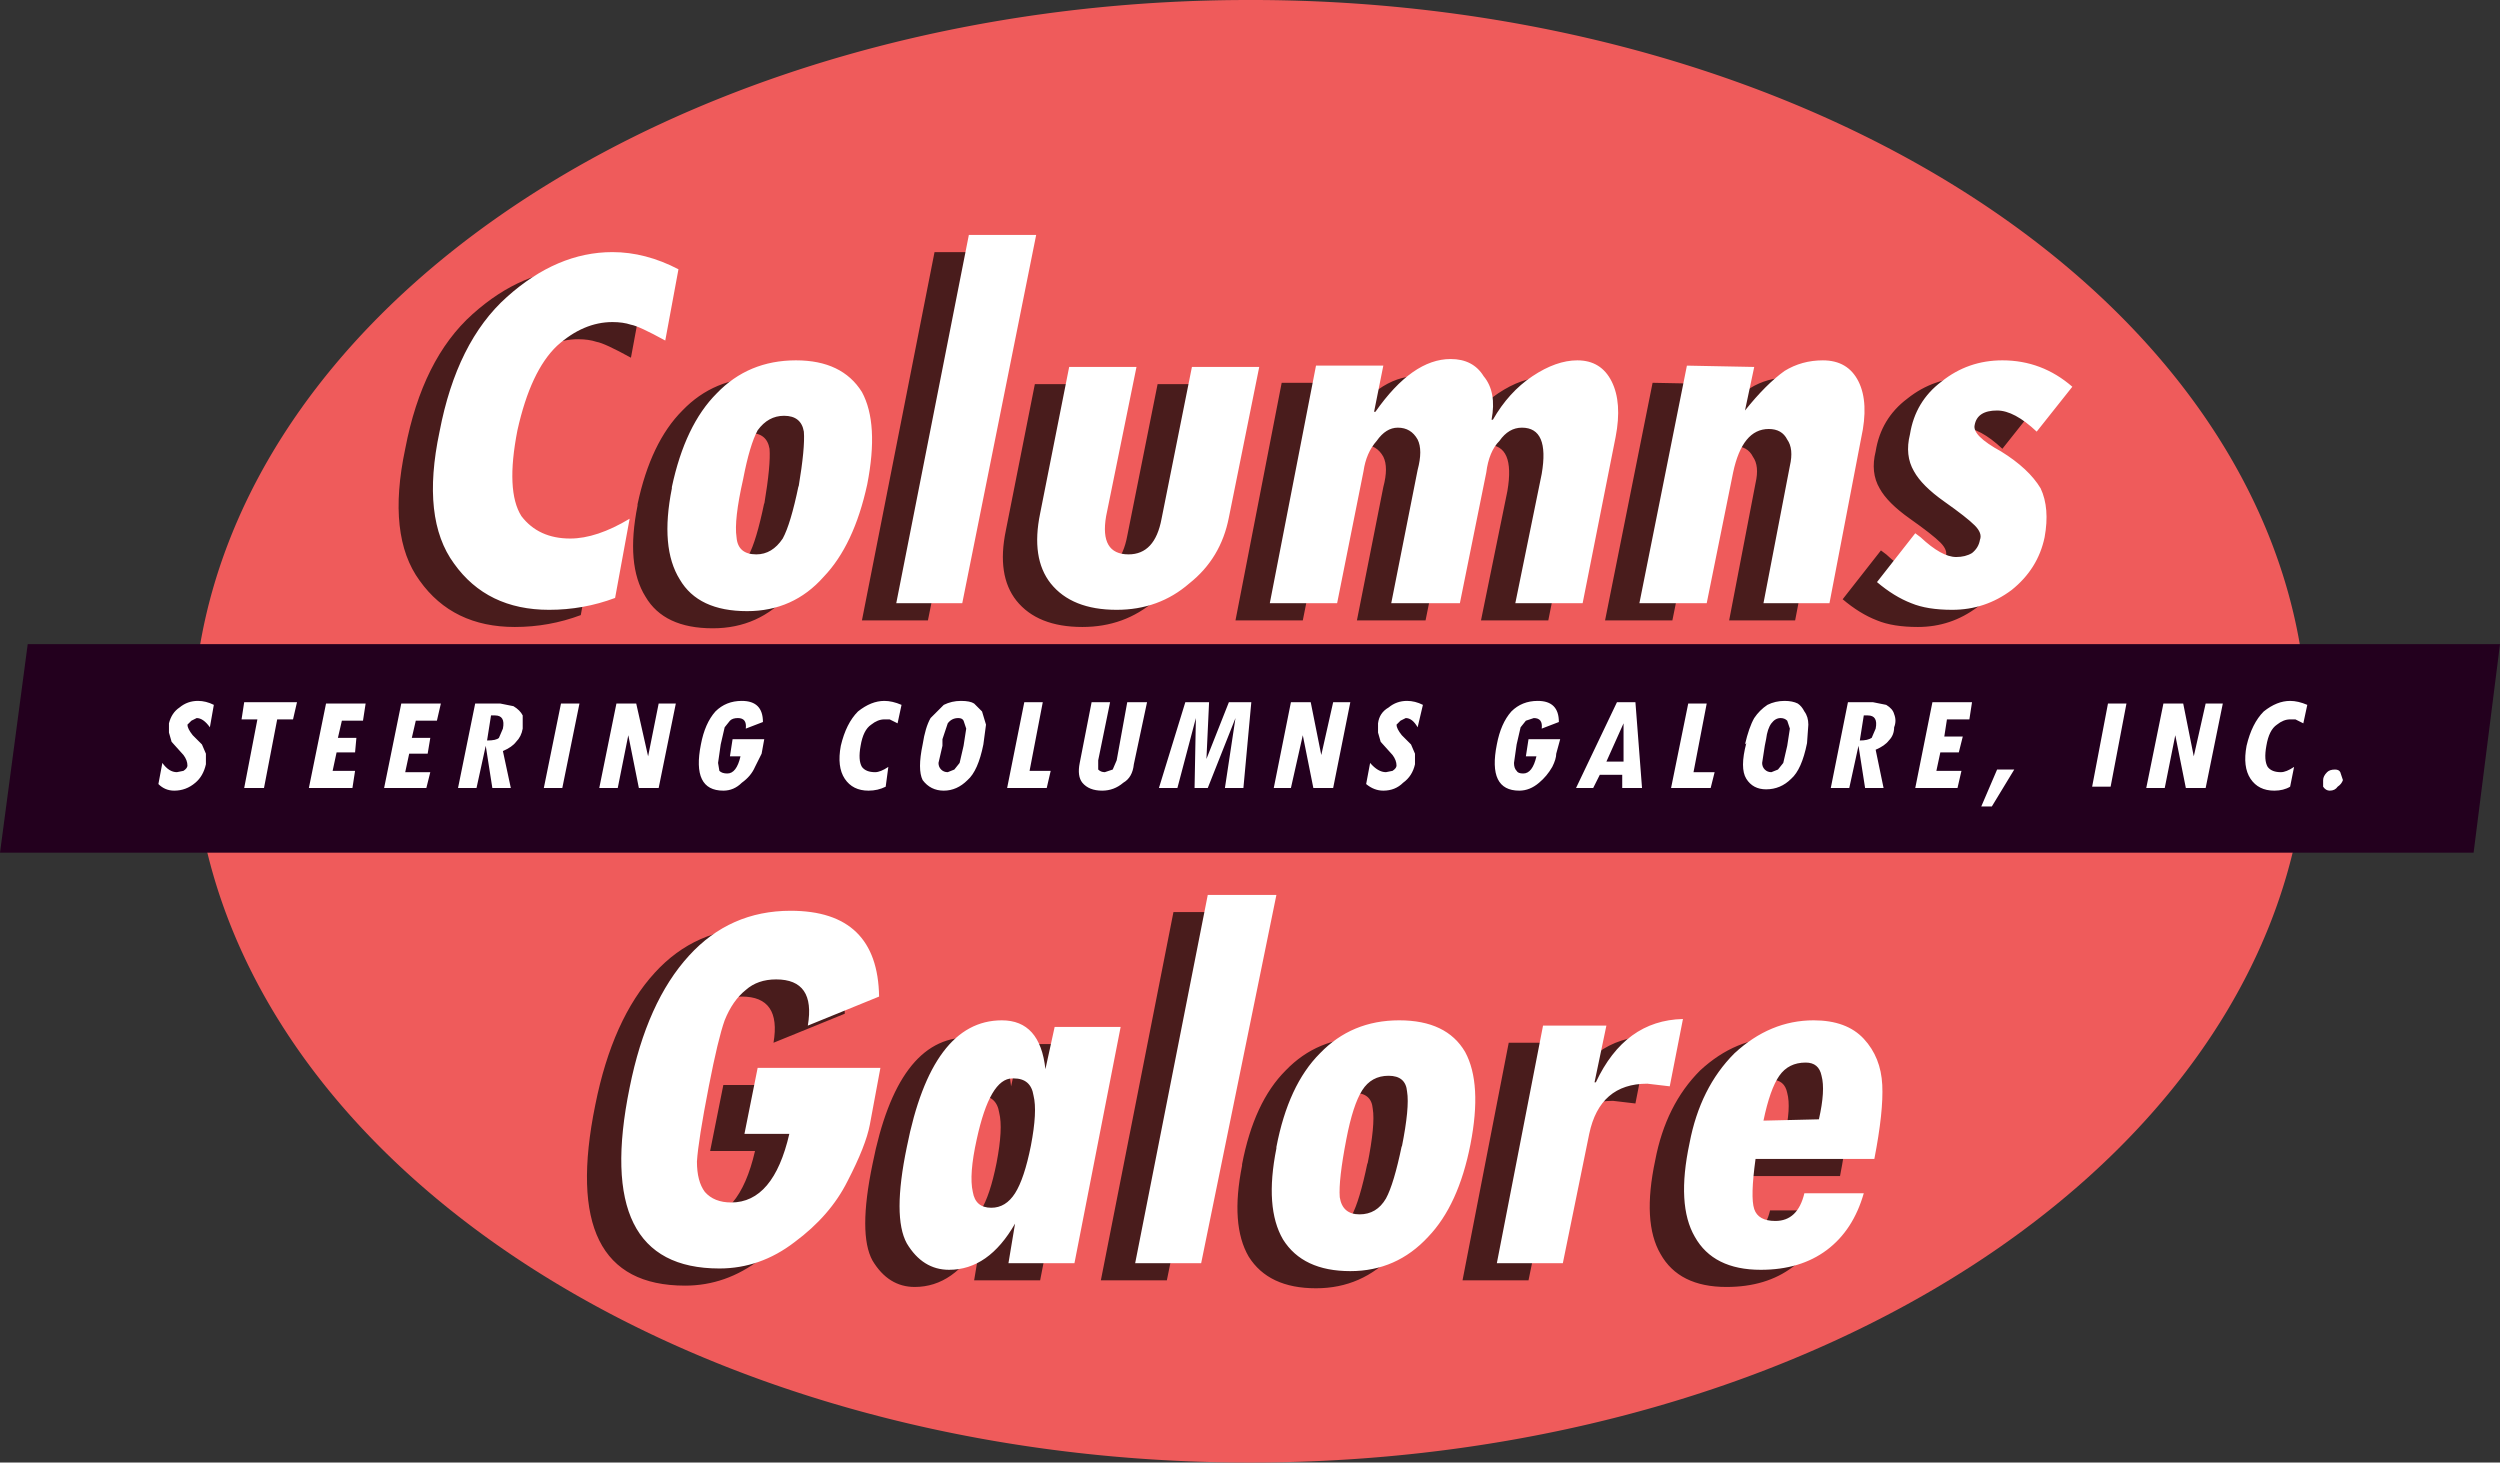 <svg xmlns="http://www.w3.org/2000/svg" width="189.4" height="110.8">
  <rect width="100%" height="100%" fill="#333333" stroke="none"/>
  <path d="M176.7 5.7A80 55.4 0 0 1 96.6 61 80 55.4 0 0 1 16.5 5.7a80 55.4 0 0 1 80-55.5 80 55.4 0 0 1 80.2 55.5Z" style="fill:#ef5b5b;fill-opacity:1;fill-rule:evenodd" transform="translate(-1.9 49.8)"/>
  <path d="M4-1h187.3l-2 15.8H1.9Z" style="fill:#23001e;fill-opacity:1;stroke:none;stroke-width:.96;stroke-linecap:round;stroke-linejoin:round;stroke-miterlimit:4;stroke-dasharray:none;stroke-dashoffset:0;stroke-opacity:1;paint-order:markers fill stroke" transform="translate(-1.9 49.8)"/>
  <g aria-label="STEERING COLUMNS GALORE, INC." style="font-style:normal;font-variant:normal;font-weight:400;font-stretch:normal;font-size:8px;line-height:25px;font-family:sans-serif;-inkscape-font-specification:&quot;sans-serif, Normal&quot;;font-variant-ligatures:normal;font-variant-caps:normal;font-variant-numeric:normal;font-feature-settings:normal;text-align:justify;letter-spacing:0;word-spacing:0;writing-mode:lr-tb;text-anchor:start;fill:#fff;fill-opacity:1;stroke:none">
    <path d="M50-7.2q-.5-.7-1-.7l-.4.2-.3.3q0 .3.4.8l.7.7.3.7v.8q-.2.9-.8 1.4-.7.6-1.6.6-.7 0-1.2-.5l.3-1.6q.5.7 1.1.7l.5-.1q.3-.2.3-.4 0-.4-.3-.8l-.9-1-.2-.7v-.7q.2-.8.8-1.2.6-.5 1.4-.5.6 0 1.2.3zM56.3-7.8h-1.2l-1 5.2h-1.5l1-5.2h-1.2l.2-1.3h4zM60.8-2.6h-3.3L58.8-9h3l-.2 1.3H60l-.3 1.3h1.4L61-5.3h-1.4l-.3 1.4H61zM66.4-2.6h-3.2L64.5-9h3l-.3 1.3h-1.6l-.3 1.3h1.4l-.2 1.2h-1.4l-.3 1.4h1.9zM72.8-2.6h-1.4l-.5-3.2-.7 3.2h-1.4L70.1-9H72l1 .2q.5.3.7.7v1q-.1.6-.5 1-.3.4-1 .7zM71-6.2q.7 0 .9-.2l.3-.7q.2-1-.6-1h-.3zM76.6-9H78l-1.3 6.4h-1.4zM84-2.6h-1.5l-.8-4-.8 4h-1.4L80.8-9h1.5l.9 4 .8-4h1.3zM91.8-5.2l-.5 1q-.3.7-1 1.2-.6.6-1.4.6-2.4 0-1.7-3.5.3-1.6 1.1-2.5.8-.8 2-.8 1.6 0 1.6 1.6l-1.3.5q.1-.8-.6-.8-.4 0-.6.2l-.4.5-.3 1.3-.2 1.4.1.6q.2.2.6.2.7 0 1-1.3h-.8l.2-1.3H92zM101.2-2.7q-.6.3-1.3.3-1.2 0-1.8-.9-.6-.9-.3-2.5.4-1.7 1.3-2.6 1-.8 2-.8.6 0 1.3.3l-.3 1.4-.6-.3h-.4q-.5 0-1 .4-.6.4-.8 1.6-.2 1.1.1 1.6.3.4 1 .4.4 0 1-.4zM104-5.9q.2-1.3.6-2l1-1q.6-.3 1.3-.3.7 0 1 .2l.6.6.3 1-.2 1.5q-.4 2-1.2 2.7-.8.8-1.8.8t-1.6-.8q-.4-.8 0-2.7zm1.5-.4v.5l-.3 1.3q0 .3.2.5t.5.2l.5-.2.4-.5.3-1.3.2-1.3-.2-.6q-.1-.2-.4-.2-.5 0-.8.4l-.4 1.2zM113.4-2.6h-3l1.3-6.5h1.4l-1 5.2h1.6zM120-4.4q-.1 1-.8 1.4-.7.6-1.6.6-1 0-1.5-.6-.4-.5-.2-1.5l.9-4.6h1.4l-.9 4.4v.7q.2.2.5.2l.6-.2.3-.7.8-4.4h1.5zM128.3-2.6h-1.4l.8-5.3-2.1 5.3h-1l.1-5.3-1.4 5.3h-1.4l2-6.5h1.8l-.2 4.3 1.7-4.3h1.7zM135.1-2.6h-1.5l-.8-4-.9 4h-1.3l1.3-6.5h1.5l.8 4 .9-4h1.3zM141.5-7.2q-.4-.7-.9-.7l-.4.2-.3.3q0 .3.4.8l.7.7.3.7v.8q-.2.9-.9 1.4-.6.6-1.5.6-.7 0-1.3-.5l.3-1.6q.6.7 1.2.7l.5-.1q.3-.2.3-.4 0-.4-.3-.8l-.9-1-.2-.7v-.7q.1-.8.8-1.2.6-.5 1.4-.5.6 0 1.2.3zM152-5.2q0 .4-.3 1-.4.7-1 1.2-.7.6-1.5.6-2.4 0-1.7-3.5.3-1.6 1.1-2.5.8-.8 2-.8 1.6 0 1.6 1.6l-1.3.5q.1-.8-.6-.8l-.6.2-.4.5-.3 1.3-.2 1.4q0 .4.2.6.1.2.5.2.7 0 1-1.3h-.8l.2-1.3h2.4zM158.5-2.6H157v-1h-1.7l-.5 1h-1.3l3.1-6.5h1.4zm-1.4-2v-2.9l-1.3 2.9zM163.7-2.6h-3L162-9h1.4l-1 5.2h1.6zM166.3-5.9q.3-1.3.7-2 .4-.6 1-1 .6-.3 1.3-.3.6 0 1 .2.3.2.5.6.3.4.3 1L171-6q-.4 2-1.2 2.7-.8.8-1.9.8-1 0-1.5-.8t0-2.7zm1.6-.4-.1.5-.2 1.3q0 .3.2.5t.5.2l.5-.2.4-.5.3-1.3.2-1.3-.2-.6q-.2-.2-.5-.2-.4 0-.7.4-.3.4-.4 1.2zM176.8-2.6h-1.4l-.5-3.2-.7 3.2h-1.4l1.3-6.5h1.9l1 .2q.5.3.6.7.2.5 0 1 0 .6-.4 1-.3.4-1 .7zM175-6.2q.6 0 .9-.2l.3-.7q.2-1-.6-1h-.3zM182.4-2.6h-3.2l1.3-6.5h3l-.2 1.3h-1.7l-.2 1.3h1.4l-.3 1.2h-1.4l-.3 1.4h1.9zM186.7-4 185-1.2h-.8l1.2-2.8zM193.8-9h1.4L194-2.7h-1.4zM201.2-2.6h-1.5l-.8-4-.8 4h-1.4L198-9h1.5l.8 4 .9-4h1.3zM207.6-2.7q-.5.3-1.2.3-1.2 0-1.8-.9-.6-.9-.3-2.5.4-1.7 1.3-2.6 1-.8 2-.8.6 0 1.3.3l-.3 1.4-.6-.3h-.4q-.5 0-1 .4-.6.4-.8 1.6-.2 1.1.1 1.6.3.4 1 .4.4 0 1-.4zM211-4q.3 0 .4.2l.2.6q-.1.3-.4.5-.2.3-.6.3-.3 0-.5-.3v-.5q0-.3.3-.6.2-.2.6-.2z" style="font-style:italic;font-variant:normal;font-weight:700;font-stretch:normal;font-size:10.667px;font-family:&quot;Tw Cen MT Condensed&quot;;-inkscape-font-specification:&quot;Tw Cen MT Condensed, Bold Italic&quot;;text-align:center;letter-spacing:1.4px;text-anchor:middle;fill:#fff;fill-opacity:1" transform="translate(-34.1 62.3)"/>
  </g>
  <g style="fill:#000;fill-opacity:.695">
    <g aria-label="Columns" style="font-style:normal;font-variant:normal;font-weight:400;font-stretch:normal;font-size:8px;line-height:25px;font-family:sans-serif;-inkscape-font-specification:&quot;sans-serif, Normal&quot;;font-variant-ligatures:normal;font-variant-caps:normal;font-variant-numeric:normal;font-feature-settings:normal;text-align:justify;letter-spacing:0;word-spacing:0;writing-mode:lr-tb;text-anchor:start;fill:#000;fill-opacity:.695;stroke:none">
      <path d="M68 6q-2.4.9-5 .9-4.7 0-7.2-3.5-2.5-3.4-1.1-10 1.3-6.8 5.1-10.2 3.8-3.4 8-3.4 2.5 0 5 1.3l-1 5.4q-2-1.1-2.6-1.2-.6-.2-1.4-.2-2.2 0-4.2 1.8-2 1.9-3 6.4-.9 4.6.3 6.5 1.3 1.7 3.7 1.7 2 0 4.5-1.5zM72.3-2.4q1-4.7 3.4-7.1 2.4-2.5 6-2.5 3.5 0 5 2.4 1.3 2.4.4 7-1 4.6-3.3 7Q81.5 7 78 7q-3.7 0-5.1-2.4-1.5-2.4-.6-6.9zm9.6 0q.5-3 .4-4.2-.2-1.2-1.5-1.2-1.2 0-2 1.1-.6 1.1-1.1 3.7-.7 3.1-.5 4.4.1 1.3 1.5 1.3 1.2 0 2-1.2.6-1.1 1.2-4zM94.3 6.4h-5l5.5-27.9h5.1zM114.5-.1q-.6 3.1-3 5-2.3 2-5.5 2-3.4 0-5-2-1.5-1.9-.8-5.3l2.2-11.1h5.1L105.2-.2q-.5 2.9 1.7 2.9 2 0 2.5-2.7l2.3-11.5h5.1zM141.3 6.4h-5.1l2-9.8q.6-3.5-1.5-3.5-1 0-1.7 1-.8.8-1 2.4l-2 9.9h-5.2l2-10.1q.4-1.5 0-2.3-.5-.9-1.5-.9-.9 0-1.6 1-.8.9-1 2.3l-2 10h-5.1l3.5-18h5.1l-.7 3.5h.1q2.8-4 5.7-4 1.7 0 2.5 1.3 1 1.2.6 3.3h.1q1.2-2.1 3-3.3 1.8-1.2 3.4-1.2 1.8 0 2.6 1.6t.3 4.2zM154.3-11.5l-.7 3.3q1.6-2 3-3 1.3-.8 2.9-.8 1.9 0 2.7 1.6.8 1.6.2 4.3L160 6.4h-5L157-4q.3-1.3-.2-2-.4-.8-1.4-.8-2 0-2.7 3.3l-2 9.9h-5.1l3.6-18zM175.7-6.6q-1.7-1.6-3-1.6-1.5 0-1.7 1.1-.2.8 2 2 2.1 1.3 3 2.8.7 1.5.3 3.7-.5 2.4-2.5 4-2 1.5-4.5 1.5-1.9 0-3.1-.5-1.3-.5-2.6-1.6l2.9-3.7.4.3q1.6 1.5 2.7 1.5.7 0 1.2-.3.5-.4.6-1 .2-.5-.4-1.1-.6-.6-2.3-1.8-1.7-1.2-2.3-2.3-.7-1.2-.3-2.8.4-2.5 2.4-4 2-1.6 4.6-1.6 3 0 5.3 2z" style="font-style:italic;font-variant:normal;font-weight:700;font-stretch:normal;font-size:42.667px;line-height:25px;font-family:&quot;Tw Cen MT Condensed&quot;;-inkscape-font-specification:&quot;Tw Cen MT Condensed, Bold Italic&quot;;text-align:center;letter-spacing:0;text-anchor:middle;fill:#000;fill-opacity:.695" transform="translate(-24 40.6)"/>
    </g>
    <g aria-label="Galore" style="font-style:normal;font-variant:normal;font-weight:400;font-stretch:normal;font-size:8px;line-height:25px;font-family:sans-serif;-inkscape-font-specification:&quot;sans-serif, Normal&quot;;font-variant-ligatures:normal;font-variant-caps:normal;font-variant-numeric:normal;font-feature-settings:normal;text-align:justify;letter-spacing:0;word-spacing:0;writing-mode:lr-tb;text-anchor:start;fill:#000;fill-opacity:.695;stroke:none">
      <path d="M86.9-4.1q-.3 1.6-1.7 4.3-1.3 2.6-4 4.6-2.6 2-5.7 2-9.6 0-6.8-13.7 1.3-6.5 4.5-10 3.1-3.4 7.7-3.4 6.6 0 6.7 6.5l-5.4 2.2q.6-3.5-2.4-3.5-1.4 0-2.3.8-1 .8-1.6 2.3-.5 1.4-1.2 5-.8 4.1-.9 5.7 0 1.5.6 2.3.7.8 2 .8 3.2 0 4.4-5.2h-3.4l1-5h9.3zM102.4 6.4h-5l.5-3q-2 3.5-5 3.5-2 0-3.2-2-1.1-2 0-7.3 1.9-9.6 7.2-9.6 2.9 0 3.3 3.7l.7-3.2h5zm-4.7-14Q96-7.6 95-3q-.6 2.7-.3 4 .2 1.2 1.4 1.2 1.1 0 1.8-1.1t1.2-3.6q.5-2.6.2-3.8-.2-1.3-1.5-1.3zM112 6.4h-5l5.5-27.9h5.2zM117.7-2.4q.9-4.7 3.3-7.1 2.4-2.5 6-2.5t5 2.4q1.3 2.4.4 7t-3.2 7Q126.8 7 123.3 7q-3.6 0-5.1-2.4-1.4-2.4-.5-6.9zm9.5 0q.6-3 .4-4.2-.1-1.2-1.4-1.2-1.3 0-2 1.1T123-3q-.6 3.1-.5 4.4.2 1.3 1.5 1.3t2-1.2q.6-1.1 1.2-4zM147.5-7l-1.7-.2q-3.6 0-4.4 3.8l-2 9.8h-5l3.5-18h4.8l-.9 4.3h.1q2.2-4.7 6.6-4.8zM163-1.5h-9q-.4 2.9-.1 3.8.3.9 1.6.9 1.7 0 2.2-2.1h4.5q-.8 2.8-2.8 4.3-2 1.5-5 1.5-3.6 0-5-2.5Q148 2 149-2.7q.8-4.2 3.4-6.8 2.7-2.5 6-2.5 2.5 0 3.8 1.4 1.3 1.4 1.4 3.5.1 2-.6 5.6zm-4.2-3q.5-2.2.2-3.3-.2-1-1.2-1-1.3 0-2 1t-1.2 3.4z" style="font-style:italic;font-variant:normal;font-weight:700;font-stretch:normal;font-size:42.667px;font-family:&quot;Tw Cen MT Condensed&quot;;-inkscape-font-specification:&quot;Tw Cen MT Condensed, Bold Italic&quot;;text-align:center;letter-spacing:0;text-anchor:middle;fill:#000;fill-opacity:.695" transform="translate(-23.6 90.6)"/>
    </g>
  </g>
  <g style="fill:#fff;fill-opacity:1">
    <g aria-label="Columns" style="font-style:normal;font-variant:normal;font-weight:400;font-stretch:normal;font-size:8px;line-height:25px;font-family:sans-serif;-inkscape-font-specification:&quot;sans-serif, Normal&quot;;font-variant-ligatures:normal;font-variant-caps:normal;font-variant-numeric:normal;font-feature-settings:normal;text-align:justify;letter-spacing:0;word-spacing:0;writing-mode:lr-tb;text-anchor:start;fill:#fff;fill-opacity:1;stroke:none">
      <path d="M68 6q-2.4.9-5 .9-4.7 0-7.2-3.5-2.5-3.4-1.1-10 1.3-6.8 5.1-10.2 3.8-3.4 8-3.4 2.5 0 5 1.3l-1 5.4q-2-1.1-2.6-1.2-.6-.2-1.4-.2-2.2 0-4.2 1.8-2 1.9-3 6.4-.9 4.6.3 6.5 1.3 1.7 3.7 1.7 2 0 4.5-1.5zM72.3-2.4q1-4.7 3.4-7.1 2.4-2.5 6-2.5 3.5 0 5 2.4 1.3 2.4.4 7-1 4.6-3.3 7Q81.5 7 78 7q-3.7 0-5.1-2.4-1.5-2.4-.6-6.9zm9.6 0q.5-3 .4-4.2-.2-1.2-1.5-1.2-1.2 0-2 1.1-.6 1.1-1.1 3.7-.7 3.1-.5 4.4.1 1.3 1.5 1.3 1.2 0 2-1.2.6-1.1 1.2-4zM94.3 6.4h-5l5.5-27.9h5.1zM114.5-.1q-.6 3.1-3 5-2.3 2-5.5 2-3.4 0-5-2-1.5-1.9-.8-5.3l2.2-11.1h5.1L105.2-.2q-.5 2.9 1.7 2.9 2 0 2.5-2.7l2.3-11.5h5.1zM141.3 6.4h-5.1l2-9.8q.6-3.5-1.5-3.5-1 0-1.7 1-.8.8-1 2.4l-2 9.9h-5.2l2-10.1q.4-1.5 0-2.3-.5-.9-1.5-.9-.9 0-1.6 1-.8.9-1 2.3l-2 10h-5.1l3.5-18h5.1l-.7 3.5h.1q2.8-4 5.7-4 1.7 0 2.5 1.3 1 1.2.6 3.3h.1q1.2-2.1 3-3.3 1.8-1.2 3.4-1.2 1.8 0 2.6 1.6t.3 4.2zM154.3-11.5l-.7 3.3q1.6-2 3-3 1.3-.8 2.9-.8 1.9 0 2.7 1.6.8 1.6.2 4.3L160 6.4h-5L157-4q.3-1.3-.2-2-.4-.8-1.4-.8-2 0-2.7 3.3l-2 9.9h-5.1l3.6-18zM175.7-6.6q-1.7-1.6-3-1.6-1.5 0-1.7 1.1-.2.8 2 2 2.1 1.3 3 2.8.7 1.5.3 3.7-.5 2.4-2.5 4-2 1.5-4.5 1.5-1.9 0-3.1-.5-1.3-.5-2.6-1.6l2.9-3.7.4.3q1.6 1.5 2.7 1.5.7 0 1.2-.3.5-.4.6-1 .2-.5-.4-1.1-.6-.6-2.3-1.8-1.7-1.2-2.3-2.3-.7-1.2-.3-2.8.4-2.5 2.4-4 2-1.6 4.6-1.6 3 0 5.3 2z" style="font-style:italic;font-variant:normal;font-weight:700;font-stretch:normal;font-size:42.667px;line-height:25px;font-family:&quot;Tw Cen MT Condensed&quot;;-inkscape-font-specification:&quot;Tw Cen MT Condensed, Bold Italic&quot;;text-align:center;letter-spacing:0;text-anchor:middle;fill:#fff;fill-opacity:1" transform="translate(-21.4 39.3)"/>
    </g>
    <g aria-label="Galore" style="font-style:normal;font-variant:normal;font-weight:400;font-stretch:normal;font-size:8px;line-height:25px;font-family:sans-serif;-inkscape-font-specification:&quot;sans-serif, Normal&quot;;font-variant-ligatures:normal;font-variant-caps:normal;font-variant-numeric:normal;font-feature-settings:normal;text-align:justify;letter-spacing:0;word-spacing:0;writing-mode:lr-tb;text-anchor:start;fill:#fff;fill-opacity:1;stroke:none">
      <path d="M86.9-4.1q-.3 1.6-1.7 4.3-1.3 2.6-4 4.6-2.6 2-5.7 2-9.6 0-6.8-13.7 1.3-6.5 4.5-10 3.1-3.4 7.7-3.4 6.6 0 6.7 6.5l-5.4 2.2q.6-3.5-2.4-3.5-1.4 0-2.3.8-1 .8-1.6 2.3-.5 1.4-1.2 5-.8 4.1-.9 5.7 0 1.5.6 2.3.7.8 2 .8 3.2 0 4.4-5.2h-3.4l1-5h9.3zM102.4 6.4h-5l.5-3q-2 3.5-5 3.5-2 0-3.2-2-1.1-2 0-7.3 1.9-9.6 7.2-9.6 2.9 0 3.3 3.7l.7-3.2h5zm-4.7-14Q96-7.6 95-3q-.6 2.7-.3 4 .2 1.2 1.4 1.2 1.1 0 1.8-1.1t1.2-3.6q.5-2.6.2-3.8-.2-1.3-1.5-1.3zM112 6.4h-5l5.5-27.9h5.2zM117.7-2.4q.9-4.7 3.3-7.1 2.4-2.5 6-2.5t5 2.4q1.3 2.4.4 7t-3.2 7Q126.8 7 123.3 7q-3.6 0-5.1-2.4-1.4-2.4-.5-6.9zm9.5 0q.6-3 .4-4.2-.1-1.2-1.4-1.2-1.3 0-2 1.1T123-3q-.6 3.1-.5 4.4.2 1.3 1.5 1.3t2-1.2q.6-1.1 1.2-4zM147.5-7l-1.7-.2q-3.6 0-4.4 3.8l-2 9.8h-5l3.5-18h4.8l-.9 4.3h.1q2.2-4.7 6.6-4.8zM163-1.5h-9q-.4 2.9-.1 3.8.3.9 1.6.9 1.7 0 2.2-2.1h4.5q-.8 2.8-2.8 4.3-2 1.5-5 1.5-3.6 0-5-2.5Q148 2 149-2.7q.8-4.2 3.4-6.8 2.7-2.5 6-2.5 2.5 0 3.8 1.4 1.3 1.4 1.4 3.5.1 2-.6 5.6zm-4.2-3q.5-2.2.2-3.3-.2-1-1.2-1-1.3 0-2 1t-1.2 3.4z" style="font-style:italic;font-variant:normal;font-weight:700;font-stretch:normal;font-size:42.667px;font-family:&quot;Tw Cen MT Condensed&quot;;-inkscape-font-specification:&quot;Tw Cen MT Condensed, Bold Italic&quot;;text-align:center;letter-spacing:0;text-anchor:middle;fill:#fff;fill-opacity:1" transform="translate(-21 89.3)"/>
    </g>
  </g>
</svg>
